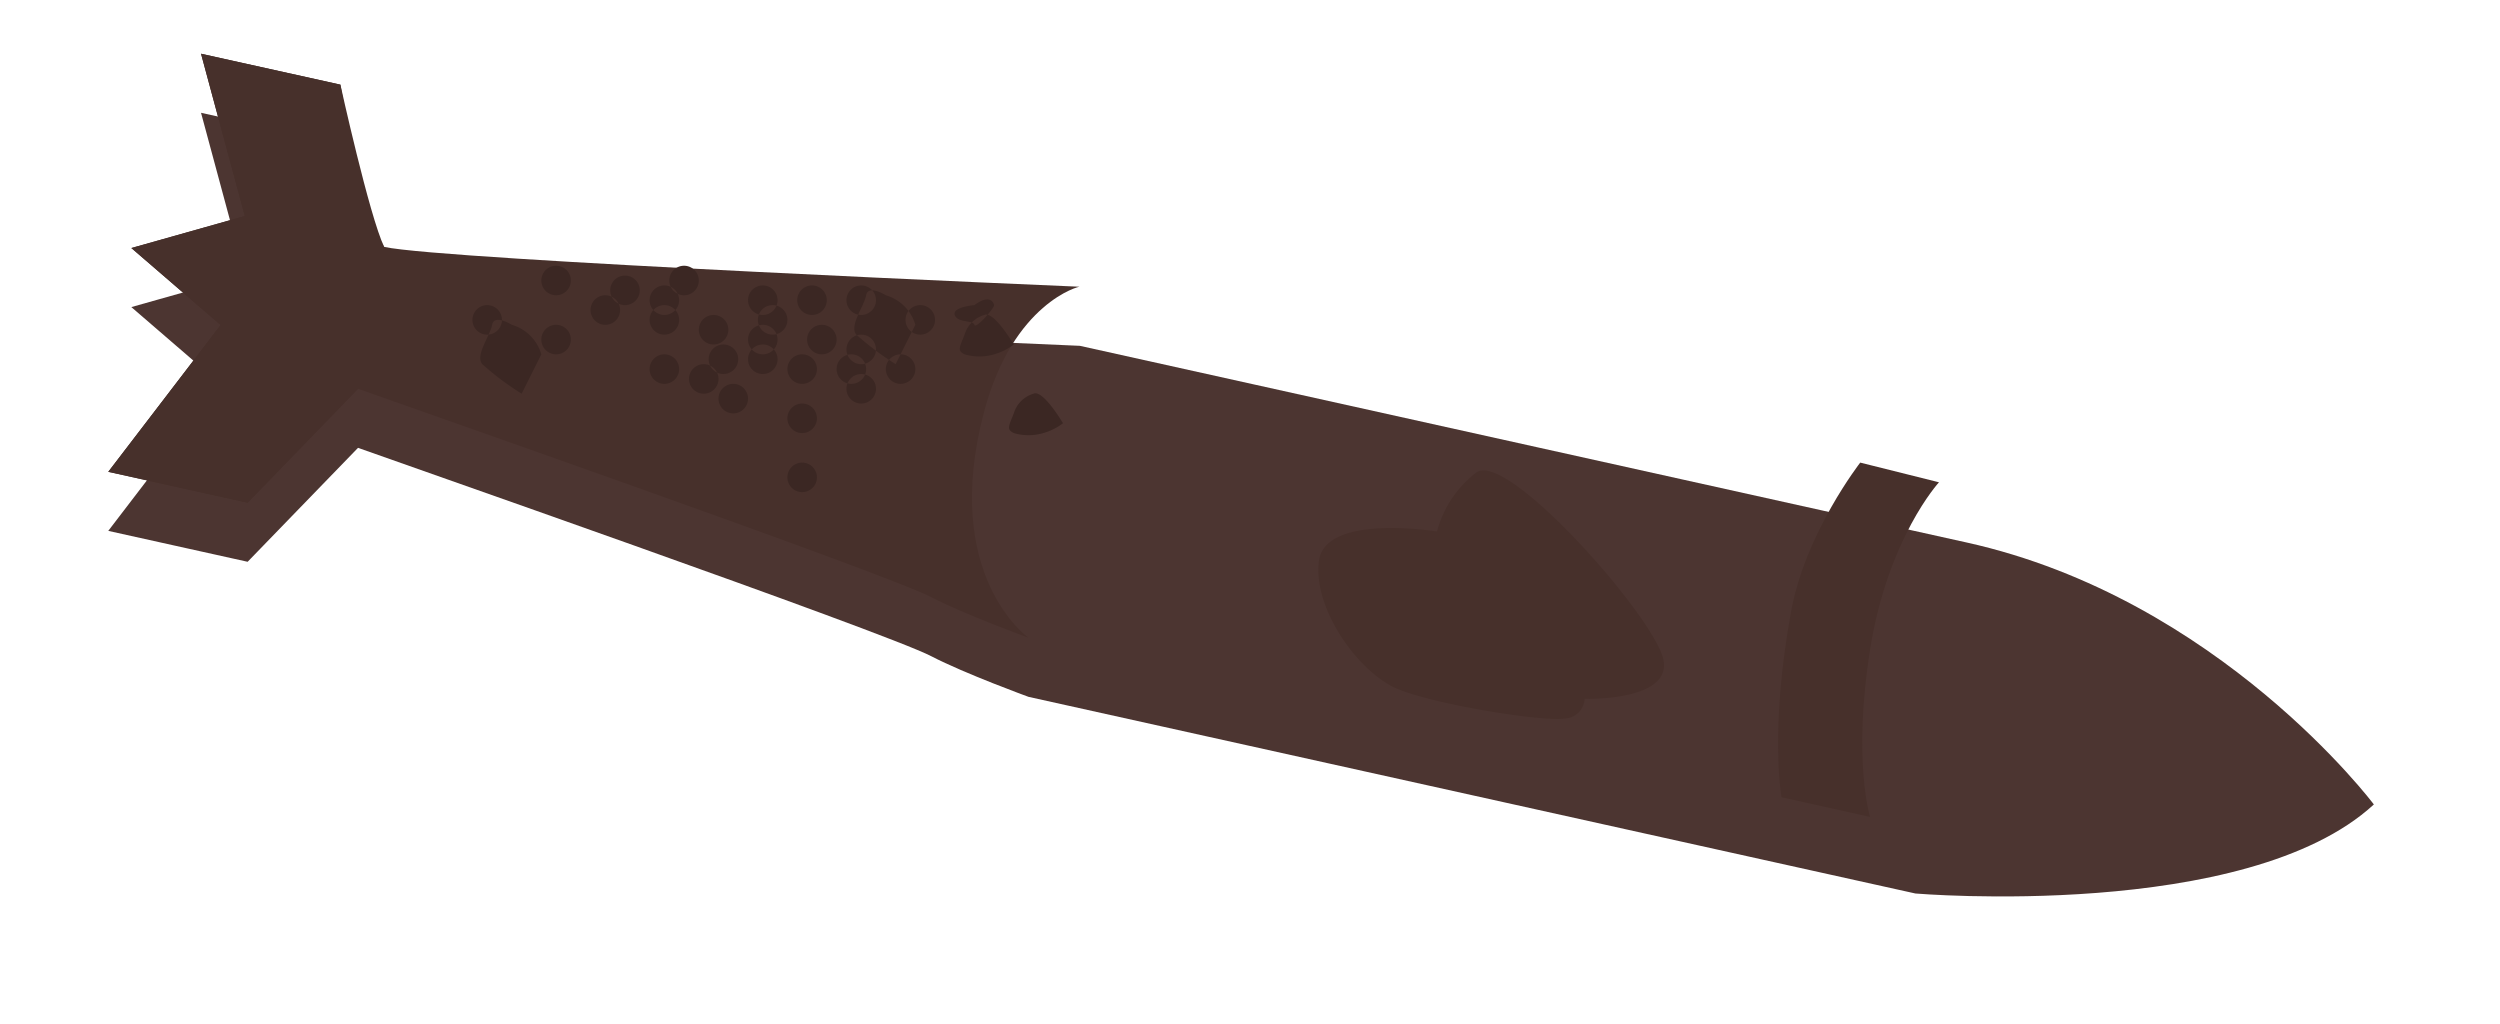 <svg id="Group_1_copy" data-name="Group 1 copy" xmlns="http://www.w3.org/2000/svg" xmlns:xlink="http://www.w3.org/1999/xlink" width="254" height="104" viewBox="0 0 254 104">
  <defs>
    <style>
      .cls-1 {
        fill: #4c3531;
        filter: url(#filter);
      }

      .cls-1, .cls-2, .cls-3, .cls-4 {
        fill-rule: evenodd;
      }

      .cls-2 {
        fill: #47302b;
      }

      .cls-3 {
        fill: #3b2723;
      }

      .cls-4 {
        fill: #6d5d5d;
      }
    </style>
    <filter id="filter" x="0" y="0" width="254" height="104" filterUnits="userSpaceOnUse">
      <feOffset result="offset" dy="6" in="SourceAlpha"/>
      <feGaussianBlur result="blur" stdDeviation="3.162"/>
      <feFlood result="flood" flood-color="#382622" flood-opacity="0.25"/>
      <feComposite result="composite" operator="in" in2="blur"/>
      <feBlend result="blend" in="SourceGraphic"/>
    </filter>
  </defs>
  <path class="cls-1" d="M241.184,75.732s-15.69-20.919-41.366-26.613L109.711,29.135s-64.66-2.713-70.68-4.048C37.528,21.962,34.584,8.6,34.584,8.6l-14.16-3.14,4.447,16.488L13.345,25.2l9.069,7.824L11,47.937l14.16,3.14L36.375,39.5c1.8,0.673,53.475,18.691,58.241,21.171C98.039,62.448,104.5,64.8,104.5,64.8L194.61,84.78S228.252,87.632,241.184,75.732Z"/>
  <path id="Shape_22_copy" data-name="Shape 22 copy" class="cls-2" d="M99.993,41.8c2.943-11.055,9.716-12.747,9.718-12.667,0,0-64.66-2.713-70.68-4.048C37.528,21.962,34.584,8.6,34.584,8.6l-14.16-3.14,4.447,16.488L13.345,25.2l9.069,7.824L11,47.937l14.16,3.14L36.375,39.5c1.8,0.673,53.475,18.691,58.241,21.171C98.039,62.448,104.5,64.8,104.5,64.8S95.543,58.515,99.993,41.8Z"/>
  <path id="Shape_22_copy_2" data-name="Shape 22 copy 2" class="cls-2" d="M39.031,25.087C36.914,22.341,34.584,8.6,34.584,8.6l-14.16-3.14,4.447,16.488L13.345,25.2l9.069,7.824L11,47.937l14.16,3.14L36.375,39.5C36.354,39.414,29.357,36.783,31,30,32.353,24.412,39.688,25.093,39.031,25.087Z"/>
  <path id="Shape_27_copy" data-name="Shape 27 copy" class="cls-3" d="M78.5,31A1.5,1.5,0,1,1,77,32.5,1.5,1.5,0,0,1,78.5,31Zm-5,4A1.5,1.5,0,1,1,72,36.5,1.5,1.5,0,0,1,73.5,35Zm-6,1A1.5,1.5,0,1,1,66,37.5,1.5,1.5,0,0,1,67.5,36Zm0-5A1.5,1.5,0,1,1,66,32.5,1.5,1.5,0,0,1,67.5,31Zm-6-1A1.5,1.5,0,1,1,60,31.5,1.5,1.5,0,0,1,61.5,30Zm2-2A1.5,1.5,0,1,1,62,29.5,1.5,1.5,0,0,1,63.5,28Zm-7-1A1.5,1.5,0,1,1,55,28.5,1.5,1.5,0,0,1,56.5,27Zm0,6A1.5,1.5,0,1,1,55,34.5,1.5,1.5,0,0,1,56.5,33Zm25,8A1.5,1.5,0,1,1,80,42.5,1.5,1.5,0,0,1,81.5,41Zm0-5A1.5,1.5,0,1,1,80,37.5,1.5,1.5,0,0,1,81.5,36Zm-32-5A1.5,1.5,0,1,1,48,32.5,1.5,1.5,0,0,1,49.5,31Zm28,4A1.5,1.5,0,1,1,76,36.5,1.5,1.5,0,0,1,77.5,35Zm-3,4A1.5,1.5,0,1,1,73,40.5,1.5,1.5,0,0,1,74.5,39Zm-3-2A1.5,1.5,0,1,1,70,38.5,1.5,1.5,0,0,1,71.5,37Zm1-5A1.5,1.5,0,1,1,71,33.5,1.5,1.5,0,0,1,72.5,32Zm5,1A1.5,1.5,0,1,1,76,34.5,1.5,1.5,0,0,1,77.5,33Zm16-2A1.5,1.5,0,1,1,92,32.5,1.5,1.5,0,0,1,93.5,31Zm-2,5A1.5,1.5,0,1,1,90,37.5,1.5,1.5,0,0,1,91.5,36Zm-4-2A1.5,1.5,0,1,1,86,35.5,1.5,1.5,0,0,1,87.5,34Zm-1,2A1.5,1.5,0,1,1,85,37.5,1.5,1.5,0,0,1,86.5,36Zm1,2A1.5,1.5,0,1,1,86,39.5,1.5,1.5,0,0,1,87.5,38Zm-6,9A1.5,1.5,0,1,1,80,48.5,1.5,1.5,0,0,1,81.5,47Zm6-18A1.5,1.5,0,1,1,86,30.5,1.5,1.5,0,0,1,87.5,29Zm-4,4A1.5,1.5,0,1,1,82,34.5,1.5,1.5,0,0,1,83.5,33Zm-1-4A1.5,1.5,0,1,1,81,30.5,1.5,1.5,0,0,1,82.5,29Zm-5,0A1.5,1.5,0,1,1,76,30.5,1.5,1.5,0,0,1,77.5,29Zm-8-2A1.5,1.5,0,1,1,68,28.5,1.5,1.5,0,0,1,69.5,27Zm-2,2A1.5,1.5,0,1,1,66,30.5,1.5,1.5,0,0,1,67.5,29ZM90,30s-1.792-1.13-2,0-1.747,3.091-1,4a29.079,29.079,0,0,0,4,3h0l2-4A4.4,4.4,0,0,0,90,30ZM52,33s-1.792-1.13-2,0-1.747,3.091-1,4a29.079,29.079,0,0,0,4,3h0l2-4A4.4,4.4,0,0,0,52,33Zm47-2s-2.262.181-2,1,1.871,0.514,2,1,2.048-1.729,2-2S100.556,29.844,99,31Zm4,4s-2.04-3.463-3-3a2.979,2.979,0,0,0-2,2c-0.56,1.4-.729,1.624,0,2a5.279,5.279,0,0,0,3,0,5.9,5.9,0,0,0,2-1h0Zm5,8s-2.04-3.463-3-3a2.978,2.978,0,0,0-2,2c-0.56,1.4-.729,1.624,0,2a5.279,5.279,0,0,0,3,0,5.9,5.9,0,0,0,2-1h0Z"/>
  <path class="cls-2" d="M161,71s8.905,0.278,8-4-15.843-21.253-19-19a11.14,11.14,0,0,0-4,6s-11.375-1.876-12,3,4.059,11.364,8,13,14.944,3.365,17,3A2.1,2.1,0,0,0,161,71Z"/>
  <path class="cls-2" d="M190,66c-1.789,11.287,0,16.995,0,17l-9-2s-1.254-6.841,1-19c1.461-7.881,7-15,7-15l8,2S191.8,54.665,190,66Z"/>
  <path class="cls-4" d="M186,92"/>
</svg>
